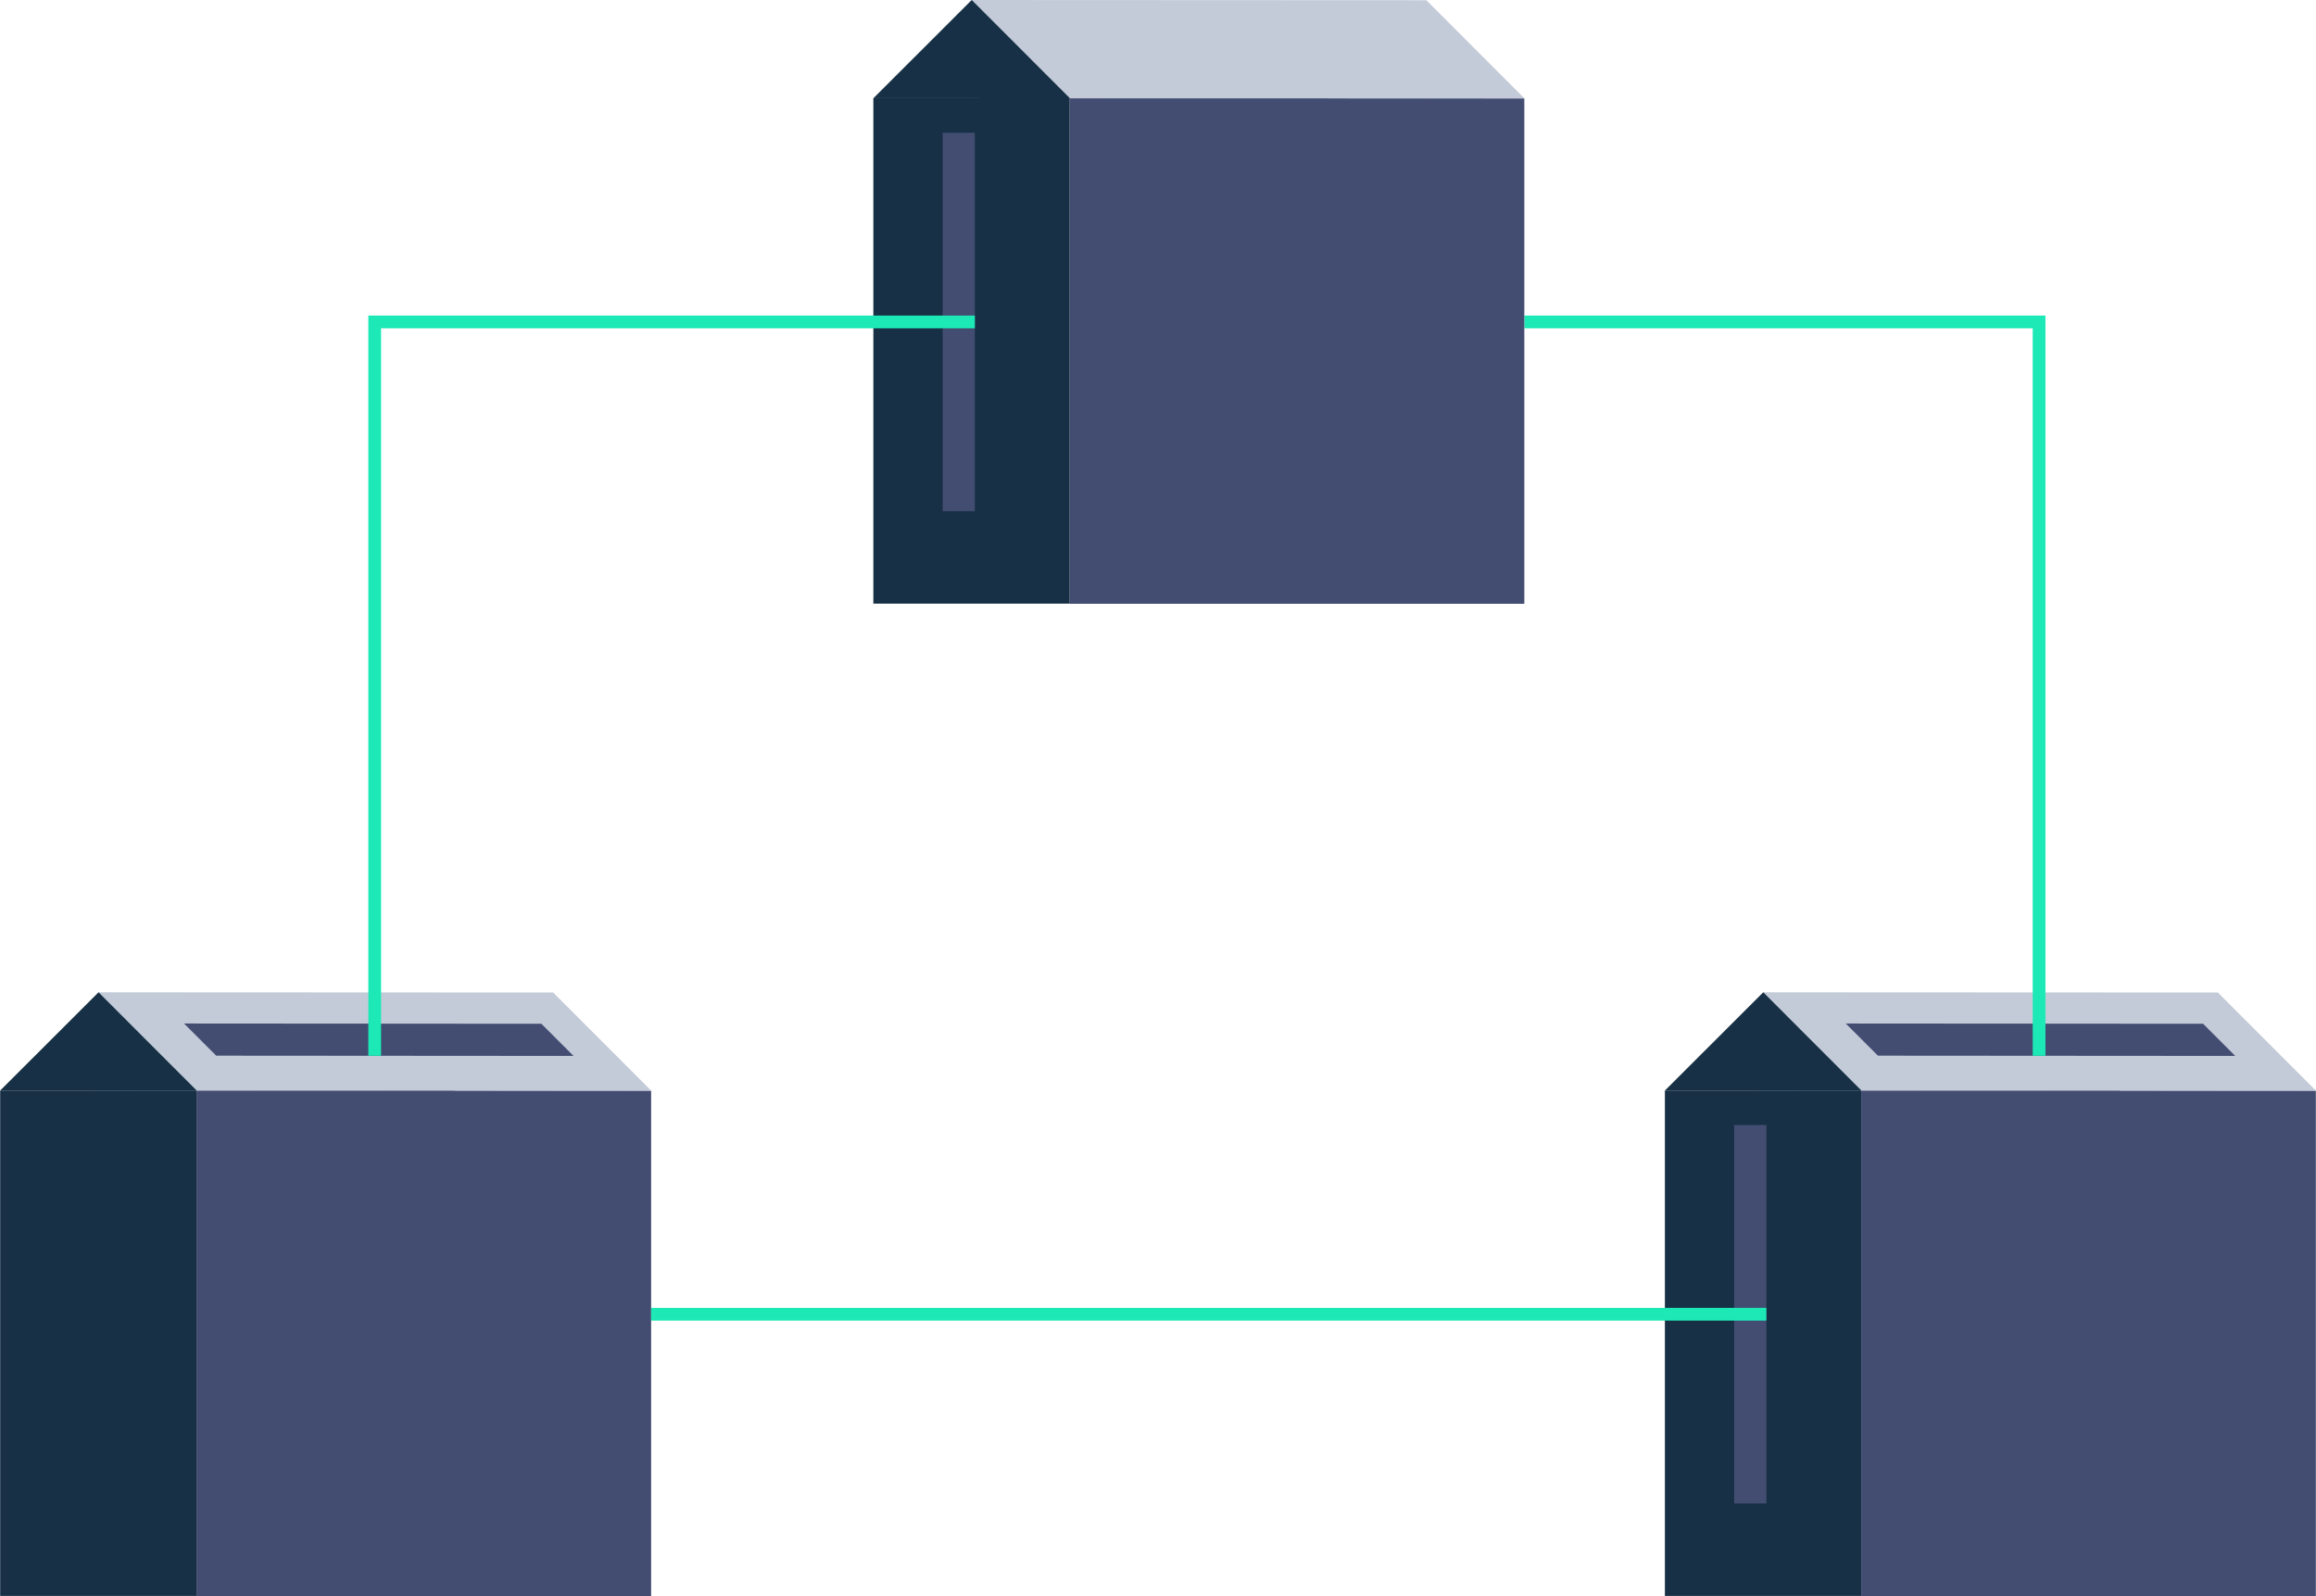 <svg xmlns="http://www.w3.org/2000/svg" viewBox="0 0 227.07 156.516"><title>pillars-illus1</title><polygon points="172.119 106.924 217.446 106.946 217.451 97.322 172.877 97.3 172.119 106.924" style="fill:#c3cbd8"/><rect x="182.48" y="106.94" width="44.575" height="49.565" style="fill:#434d72"/><rect x="163.232" y="106.924" width="19.248" height="49.565" style="fill:#173045"/><polygon points="182.496 106.929 172.877 97.3 163.248 106.919 182.496 106.929" style="fill:#173045"/><polyline points="227.07 106.951 217.451 97.322 207.822 106.942" style="fill:#c3cbd8"/><rect x="170.028" y="110.315" width="3.154" height="37.108" style="fill:#434d72"/><polygon points="184.12 103.515 180.967 100.361 216 100.386 219.154 103.54 184.12 103.515" style="fill:#434d72"/><polyline points="199.919 103.526 199.919 31.569 149.452 31.569" style="fill:none;stroke:#1de9b6;stroke-miterlimit:10;stroke-width:1.25px"/><polygon points="94.514 9.624 139.842 9.647 139.846 0.022 95.272 0 94.514 9.624" style="fill:#c3cbd8"/><rect x="104.875" y="9.64" width="44.575" height="49.565" style="fill:#434d72"/><rect x="85.627" y="9.624" width="19.248" height="49.565" style="fill:#173045"/><polygon points="104.891 9.629 95.272 0 85.643 9.62 104.891 9.629" style="fill:#173045"/><polyline points="149.466 9.651 139.846 0.022 130.217 9.642" style="fill:#c3cbd8"/><rect x="92.423" y="13.015" width="3.154" height="37.108" style="fill:#434d72"/><polygon points="8.903 106.924 54.23 106.946 54.235 97.322 9.66 97.3 8.903 106.924" style="fill:#c3cbd8"/><rect x="19.264" y="106.94" width="44.575" height="49.565" style="fill:#434d72"/><rect x="0.016" y="106.924" width="19.248" height="49.565" style="fill:#173045"/><polygon points="19.28 106.929 9.66 97.3 0.031 106.919 19.28 106.929" style="fill:#173045"/><polyline points="63.854 106.951 54.235 97.322 44.606 106.942" style="fill:#c3cbd8"/><polygon points="21.199 103.515 18.046 100.361 53.079 100.386 56.233 103.54 21.199 103.515" style="fill:#434d72"/><polyline points="36.737 103.526 36.737 31.569 95.577 31.569" style="fill:none;stroke:#1de9b6;stroke-miterlimit:10;stroke-width:1.25px"/><line x1="173.182" y1="128.869" x2="63.84" y2="128.869" style="fill:none;stroke:#1de9b6;stroke-miterlimit:10;stroke-width:1.25px"/></svg>